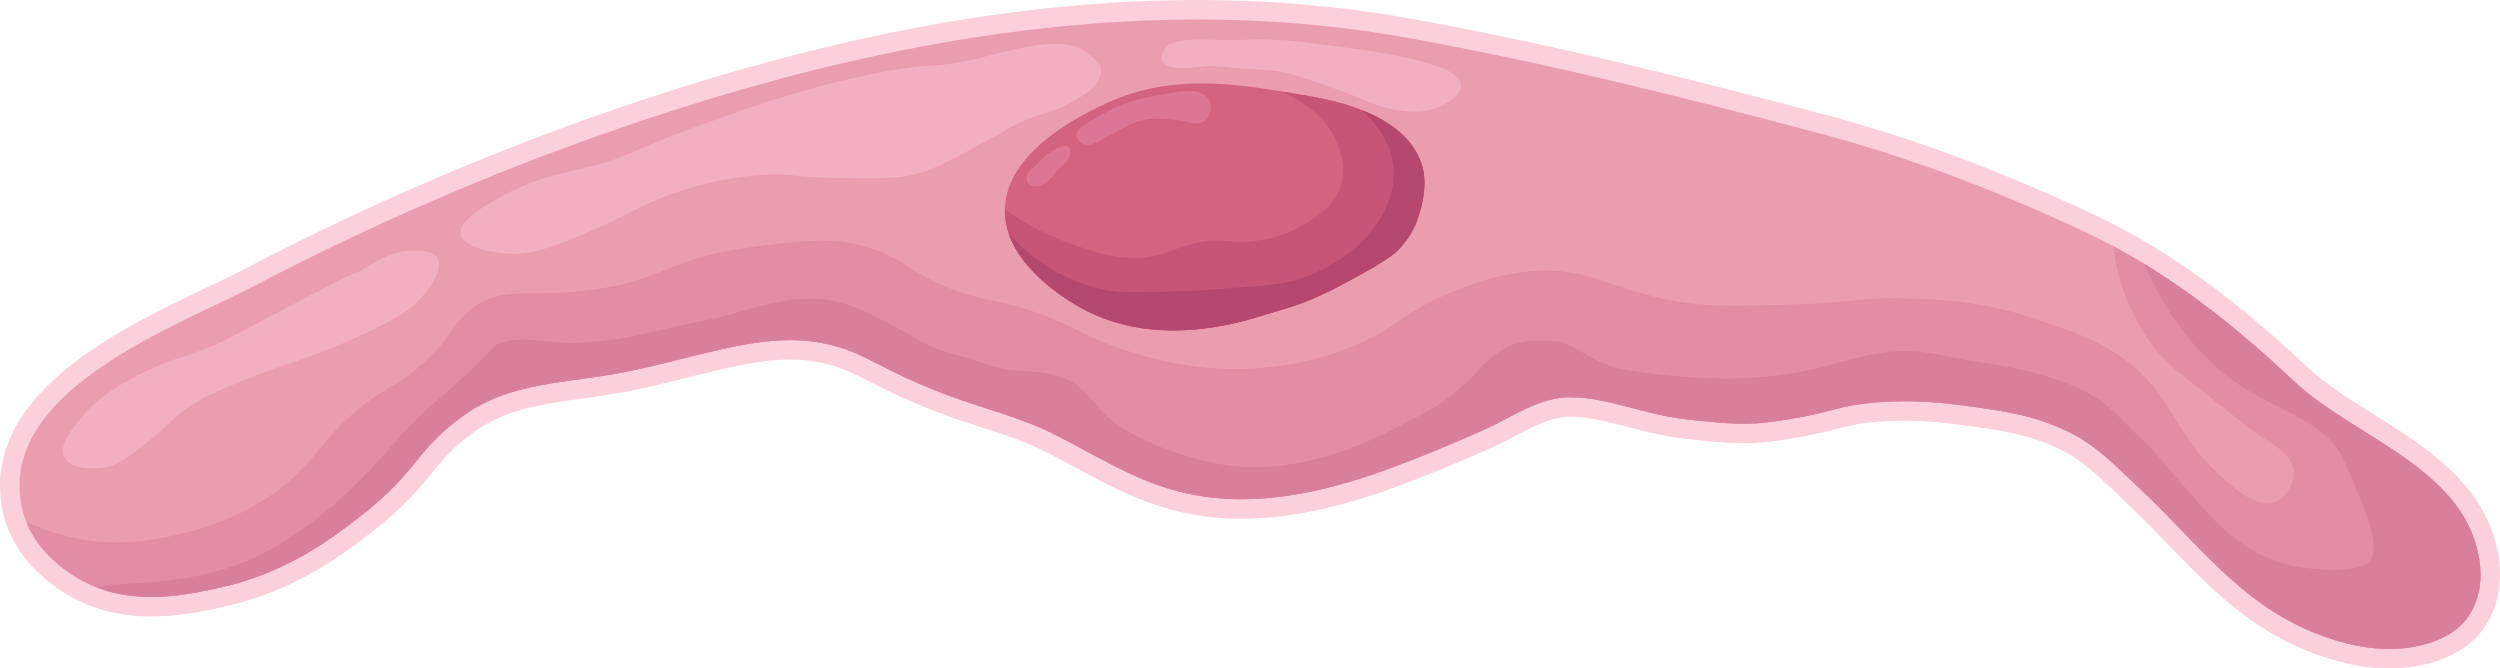 <?xml version="1.0" encoding="UTF-8"?>
<svg id="Capa_2" xmlns="http://www.w3.org/2000/svg" viewBox="0 0 1924.447 514.525">
  <defs>
    <style>
      .cls-1 {
        fill: #e28da3;
      }

      .cls-2 {
        fill: #b5486f;
      }

      .cls-3 {
        fill: #dd7696;
      }

      .cls-4 {
        fill: #f2afc1;
      }

      .cls-5 {
        fill: #d36380;
      }

      .cls-6 {
        fill: #ea9daf;
      }

      .cls-7 {
        fill: #fcd0db;
      }

      .cls-8 {
        fill: #d88099;
      }

      .cls-9 {
        fill: #c65578;
      }
    </style>
  </defs>
  <g id="Capa_1-2" data-name="Capa_1">
    <g>
      <g>
        <path class="cls-6" d="M1839.215,507.025c-13.859,0-28.406-2.31-43.235-6.866-54.352-16.681-86.742-50.177-121.034-85.64-9.011-9.319-18.33-18.955-28.234-28.486-26.331-25.34-38.598-36.873-53.453-44.728-26.957-14.25-52.222-17.613-81.477-21.506-10.303-1.368-25.831-3.429-45.298-3.429-7.116,0-14.331.28-21.446.834-15.703,1.233-22.881,3.092-32.815,5.665-7.968,2.063-17.884,4.631-34.828,7.396-13.663,2.223-23.294,3.427-35.047,3.427-11.889,0-25.831-1.292-44.474-3.376-15.894-1.778-29.892-5.443-43.43-8.988-15.769-4.129-30.663-8.029-46.002-8.029l-.31.001c-15.425.044-30.757,8.083-45.584,15.858-5.675,2.976-11.543,6.053-17.328,8.627-27.721,12.348-52.055,22.302-74.392,30.429-43.528,15.856-81.165,23.565-115.061,23.566-19.012.001-37.32-2.446-54.416-7.273-25.23-7.115-48.215-19.513-70.443-31.504-6.949-3.748-14.134-7.624-21.229-11.248-17.138-8.76-34.424-14.339-52.726-20.246-9.589-3.095-19.504-6.294-29.404-9.994-25.71-9.627-41.894-17.861-54.898-24.479-5.466-2.781-10.185-5.183-14.736-7.236-15.587-7.045-31.836-10.469-49.681-10.469-24.815,0-50.133,6.333-79.447,13.666-12.892,3.225-26.222,6.56-40.42,9.568-14.552,3.08-28.352,5.007-41.697,6.871-32.383,4.522-60.35,8.428-85.897,26.872-17.519,12.659-25.477,22.372-34.691,33.618-9.592,11.706-20.463,24.974-43.871,43.256-19.977,15.593-57.157,44.616-111.543,56.562-14.054,3.08-33.236,7.283-54.083,7.283-16.704,0-32.125-2.768-45.834-8.228-6.561-2.617-12.863-5.892-18.733-9.736-7.014-4.606-28.206-18.521-38.593-44.087-1.73-4.248-3.087-8.683-4.032-13.174-7.61-36.423,8.037-70.8,46.503-102.189,31.795-25.944,73.481-45.803,106.975-61.759,10.89-5.188,21.176-10.088,29.567-14.484,12.885-6.751,26.437-13.657,40.279-20.526,85.335-42.323,174.33-78.974,264.514-108.935,72.362-24.044,142.894-42.626,209.638-55.229,74.434-14.055,146.784-21.182,215.042-21.182,54.717,0,108.275,4.575,159.186,13.596,109.66,19.427,223.29,48.271,319.979,73.924,68.083,18.08,133.838,42.44,206.935,76.662,7.32,3.42,14.835,7.198,22.331,11.225,8.069,4.318,16.261,9.014,24.337,13.949,37.698,23,75.639,52.733,115.986,90.896,14.364,13.592,32.761,25.122,52.239,37.327,43.027,26.964,87.519,54.846,93.561,108.858,2.189,19.541-3.209,37.96-14.81,50.533-7.454,8.059-17.747,14.117-30.601,18.013-9.937,3.014-20.651,4.542-31.843,4.542Z"/>
        <path class="cls-7" d="M921.915,15c52.847-.001,105.596,4.216,157.876,13.481,105.784,18.741,215.528,46.239,319.365,73.789,72.279,19.194,137.946,44.495,205.679,76.205,7.433,3.473,14.748,7.164,21.962,11.04,8.12,4.345,16.123,8.943,23.975,13.741,41.525,25.334,79.409,56.524,114.743,89.946,46.843,44.327,135.229,67.631,143.5,141.571,1.779,15.872-2.047,32.885-12.868,44.612-7.231,7.818-17.08,12.835-27.264,15.922-9.632,2.921-19.624,4.22-29.668,4.22-13.836,0-27.774-2.462-41.034-6.535-66.474-20.402-98.67-66.558-146.269-112.361-25.837-24.864-39.092-37.464-55.148-45.954-28.153-14.882-54.779-18.422-84.023-22.315-11.213-1.488-26.787-3.49-46.258-3.491-6.865,0-14.212.249-22.028.857-29.68,2.332-31.257,7.097-68.269,13.137-13.441,2.186-22.68,3.329-33.839,3.329-10.851,0-23.517-1.079-43.64-3.329-34.215-3.828-60.687-17.063-90.264-17.064-.112,0-.223 0-.336.001-23.573.067-45.166,15.889-65.937,25.133-24.143,10.755-49.008,21.173-73.906,30.234-35.935,13.09-74.235,23.114-112.497,23.114-17.545,0-35.077-2.106-52.378-6.991-32.247-9.093-60.702-27.096-90.298-42.213-27.046-13.825-54.813-20.083-82.915-30.586-36.206-13.557-53.521-24.462-69.175-31.526-17.805-8.048-35.15-11.132-52.765-11.133-36.992-.001-75.186,13.6-121.422,23.397-49.796,10.536-92.479,7.6-130.43,34.998-37.196,26.878-33.975,42.045-78.788,77.043-21.794,17.013-56.826,43.79-108.535,55.149-13.843,3.034-32.418,7.109-52.474,7.109-13.999,0-28.72-1.985-43.059-7.696-5.889-2.349-11.711-5.319-17.398-9.043-6.107-4.01-26.224-17.18-35.754-40.636-1.51-3.708-2.752-7.668-3.641-11.896-18.758-89.778,120.129-139.305,179.186-170.244,13.288-6.963,26.677-13.774,40.132-20.452,85.181-42.247,173.298-78.554,263.545-108.536C635.732,45.794,779.136,15.002,921.915,15M921.931,0v15l-.005-15c-68.735.001-141.553,7.171-216.444,21.312-67.075,12.665-137.934,31.332-210.612,55.481-90.514,30.07-179.834,66.855-265.48,109.332-13.913,6.904-27.514,13.836-40.429,20.604-8.264,4.329-18.488,9.199-29.311,14.356-33.858,16.13-75.995,36.203-108.491,62.719C10.348,317.105-6.173,353.954,2.053,393.327c1.041,4.95,2.53,9.817,4.431,14.485,7.473,18.392,21.395,34.375,41.374,47.492l.007.005.046.03c6.289,4.118,13.038,7.627,20.059,10.427,14.603,5.816,30.957,8.763,48.616,8.763,21.657,0,41.296-4.303,55.636-7.446l.004-.001.052-.011c56.05-12.312,94.103-42.017,114.547-57.976,24.068-18.796,35.22-32.407,45.059-44.416,8.883-10.841,16.554-20.204,33.285-32.294,24.034-17.351,51.146-21.137,82.54-25.521,13.472-1.882,27.404-3.827,42.21-6.96,14.336-3.038,27.734-6.389,40.69-9.63,28.834-7.213,53.735-13.442,77.626-13.442,16.757.001,31.997,3.207,46.588,9.801,4.399,1.985,9.046,4.35,14.427,7.088,13.171,6.702,29.564,15.043,55.666,24.816,10.067,3.763,20.064,6.989,29.733,10.109,18.007,5.811,35.015,11.3,51.615,19.785,7.022,3.587,14.168,7.442,21.079,11.169,22.588,12.185,45.945,24.784,71.975,32.124,17.752,5.012,36.746,7.554,56.449,7.554,34.783,0,73.261-7.857,117.631-24.02,22.502-8.188,46.995-18.206,74.876-30.625,6-2.671,11.977-5.804,17.756-8.835,14.674-7.694,28.534-14.962,42.12-15l.293-.001c14.374,0,28.814,3.781,44.102,7.785,13.796,3.612,28.061,7.348,44.494,9.186,18.897,2.113,33.068,3.422,45.308,3.422,12.26,0,22.198-1.238,36.247-3.523,17.291-2.822,27.391-5.438,35.507-7.539,9.565-2.477,16.476-4.267,31.528-5.449,6.912-.537,13.932-.81,20.853-.81,18.973 0,34.205,2.022,44.284,3.36,28.567,3.803,53.216,7.083,78.987,20.706,13.958,7.38,25.954,18.669,51.757,43.501,9.807,9.438,19.078,19.025,28.044,28.297,34.982,36.177,68.024,70.347,124.225,87.596,15.54,4.774,30.828,7.195,45.435,7.195,11.931,0,23.377-1.637,34.021-4.865,14.144-4.288,25.558-11.048,33.922-20.091,13.09-14.186,19.195-34.763,16.763-56.468-2.926-26.157-14.697-49.007-35.985-69.853-17.779-17.41-39.775-31.194-61.047-44.524-19.152-12.002-37.243-23.339-51.065-36.418-40.736-38.531-79.085-68.577-117.241-91.856-8.194-5.007-16.511-9.774-24.711-14.161-7.595-4.08-15.236-7.921-22.689-11.404-73.503-34.412-139.656-58.916-208.179-77.113-96.845-25.694-210.666-54.585-320.598-74.061-51.341-9.098-105.334-13.711-160.477-13.711h0Z"/>
      </g>
      <path class="cls-1" d="M1896.147,479.383c-7.231,7.818-17.08,12.835-27.264,15.922-22.901,6.946-47.817,4.714-70.701-2.316-66.474-20.402-98.67-66.557-146.269-112.361-25.838-24.865-39.092-37.465-55.148-45.954-28.153-14.882-54.779-18.422-84.023-22.314-15.167-2.013-38.304-4.966-68.285-2.634-29.68,2.332-31.257,7.097-68.269,13.137-26.509,4.312-36.66,4.564-77.48,0-34.344-3.842-60.887-17.164-90.6-17.063-23.573.067-45.166,15.889-65.937,25.133-24.143,10.755-49.008,21.173-73.906,30.233-52.414,19.093-109.844,31.66-164.875,16.123-32.247-9.093-60.702-27.096-90.298-42.213-27.046-13.825-54.813-20.083-82.916-30.586-36.206-13.556-53.521-24.462-69.175-31.525-55.199-24.948-105.935-2.198-174.187,12.264-49.796,10.536-92.479,7.6-130.43,34.998-37.196,26.878-33.975,42.045-78.788,77.043-21.794,17.013-56.827,43.79-108.535,55.148-23.506,5.151-60.652,13.305-95.533-.587-5.889-2.349-11.711-5.319-17.398-9.043-6.107-4.01-26.224-17.18-35.754-40.636,17.332,7.231,42.918,16.845,77.782,15.251,5.872-.269,88.301-5.1,137.427-59.528,12.063-13.372,22.549-30.217,48.135-49.025,16.577-12.181,22.264-12.533,37.649-25.385,24.932-20.838,25.871-33.186,41.139-45.518,21.408-17.298,39.713-9.295,85.785-14.009,63.638-6.51,62.363-25.234,133.065-34.126,39.948-5.033,62.346-7.852,90.164,1.745,28.791,9.932,32.834,22.633,72.43,34.797,22.096,6.778,28.891,5.302,54.494,14.446,22.717,8.104,29.227,13.506,48.572,21.66,4.061,1.711,36.307,15.066,72.883,19.697,18.607,2.349,77.95,7.449,135.9-22.331,25.485-13.087,30.821-22.717,63.017-35.451,13.725-5.419,35.183-13.892,61.725-15.754,41.273-2.869,57.665,12.902,104.593,22.331,29.982,6.023,53.571,4.329,92.797,3.49,49.26-1.04,49.713-5.486,84.912-4.815,26.123.503,61.457,1.46,103.72,15.771,35.065,11.845,63.957,21.627,87.983,48.572,21.14,23.724,22.868,43.186,56.021,73.537,21.425,19.596,31.894,21.727,39.394,19.261,9.194-3.054,16.392-13.875,15.754-23.64-.822-12.566-14.396-20.116-28.019-28.891,0,0-3.96-2.55-62.145-49.008-26.811-21.408-45.25-61.373-48.756-95.717,8.121,4.346,16.124,8.943,23.976,13.741,41.525,25.334,79.409,56.524,114.743,89.946,46.843,44.327,135.228,67.631,143.5,141.571,1.778,15.872-2.047,32.885-12.868,44.612Z"/>
      <path class="cls-5" d="M1085.177,181.343c-8.959,13.171-13.187,16.694-46.676,34.931-34.847,18.976-47.8,20.637-63.722,25.72-19.496,6.208-88.788,28.27-147.611-7.835-8.238-5.05-40.804-25.049-50.77-54.612-1.913-5.688-2.986-11.711-2.903-18.07,0-.101,0-.201.017-.302.873-44.562,58.756-72.43,74.896-80.198,46.458-22.365,90.499-18.489,139.708-10.352,6.996,1.141,14.093,2.382,21.325,3.641,14.093,2.45,27.13,5.889,38.606,10.402,24.21,9.513,41.458,23.824,46.927,43.824,5.235,19.093-4.228,44.696-9.798,52.85Z"/>
      <path class="cls-4" d="M838.489,41.872c-14.445-13.14-40.652-8.76-78.782,1.313-44.529,11.763-36.108,2.499-94.539,15.1-53.665,11.573-95.241,26.821-131.304,40.048-54.662,20.048-50.466,22.724-78.126,29.544-21.092,5.2-42.892,8.417-70.248,23.635-10.84,6.03-32.852,18.275-30.856,28.887,1.998,10.623,26.985,13.916,31.513,14.444,19.372,2.257,35.575-2.853,65.652-15.757,39.711-17.038,36.199-18.743,57.774-26.917,13.681-5.184,43.941-16.376,82.722-17.726,20.086-.699,17.652,2.105,55.804,2.626,30.025.41,45.345.524,60.4-3.939,10.784-3.197,23.165-9.791,47.926-22.978,22.045-11.741,22.594-13.582,34.796-18.383,14.445-5.683,21.397-6.14,34.796-13.787,10.784-6.155,18.821-10.896,21.009-19.696,2.097-8.436-2.326-10.764-8.535-16.413Z"/>
      <path class="cls-4" d="M336.907,198.781c-3.359-5.716-12.876-5.883-17.726-5.909-17.809-.094-30.525,8.681-42.017,15.757-4.853,2.988,13.378-8.405-57.774,28.887-42.886,22.477-42.185,22.778-53.178,27.574-27.473,11.986-29.094,8.909-53.178,20.352-27.933,13.272-41.248,24.775-50.552,36.109-6.897,8.402-17.417,21.216-13.13,30.2,4.266,8.941,21.239,9.982,32.17,7.878,10.504-2.022,18.744-8.597,34.796-21.665,15.085-12.281,15.992-15.095,25.604-22.322,8.565-6.44,17.065-11.137,39.391-20.352,26.58-10.97,33.634-12.195,67.622-24.948,5.122-1.922,26.474-10.017,51.865-23.635,7.255-3.891,17.904-9.876,26.918-21.665,3.353-4.385,13.923-18.209,9.191-26.261Z"/>
      <path class="cls-8" d="M1896.147,479.383c-7.231,7.818-17.08,12.835-27.264,15.922-22.901,6.946-47.817,4.714-70.701-2.316-66.474-20.402-98.67-66.557-146.269-112.361-25.838-24.865-39.092-37.465-55.148-45.954-28.153-14.882-54.779-18.422-84.023-22.314-15.167-2.013-38.304-4.966-68.285-2.634-29.68,2.332-31.257,7.097-68.269,13.137-26.509,4.312-36.66,4.564-77.48,0-34.344-3.842-60.887-17.164-90.6-17.063-23.573.067-45.166,15.889-65.937,25.133-24.143,10.755-49.008,21.173-73.906,30.233-52.414,19.093-109.844,31.66-164.875,16.123-32.247-9.093-60.702-27.096-90.298-42.213-27.046-13.825-54.813-20.083-82.916-30.586-36.206-13.556-53.521-24.462-69.175-31.525-55.199-24.948-105.935-2.198-174.187,12.264-49.796,10.536-92.479,7.6-130.43,34.998-37.196,26.878-33.975,42.045-78.788,77.043-21.794,17.013-56.827,43.79-108.535,55.148-23.506,5.151-60.652,13.305-95.533-.587,21.241-4.748,79.763,1.243,132.73-27.866,32.616-17.919,66.019-45.77,95.196-80.752,10.52-12.617,20.215-22.274,44.643-43.33,25.267-21.794,32.436-33.101,36.765-34.796,22.113-8.674,39.091.818,64.996-1.313,45.669-3.741,39.2-6.2,97.822-17.726,27.499-5.419,52.633-18.105,86.004-15.757,21.425,1.51,41.232,11.954,78.126,32.826,17.465,9.899,29.586,9.534,47.488,16.413,26.475,10.15,37.349,2.538,60.838,11.38,22.449,8.456,22.099,23.433,45.956,38.516,33.237,20.989,73.77,28.083,84.91,29.325,50.686,5.62,99.883-16.409,117.298-25.386,33.086-17.063,45.675-20.611,71.342-48.145,24.072-25.823,38.325-22.961,56.68-22.759,20.033.218,28.038,18.314,61.056,22.978,48.656,6.896,92.964,9.391,140.495-1.313,26.811-6.04,38.17-12.008,65.652-13.787,21.023-1.359,41.984,5.699,62.37,8.535,25.167,3.49,41.086,7.268,59.743,13.459,39.243,13.02,48.014,31.029,64.339,44.972,12.197,10.402,6.361,7.716,53.507,59.743,19.865,21.912,41.427,32.944,61.056,38.078,6.376,1.678,48.162,8.33,60.728-2.626,13.523-11.811-11.297-57.477-16.415-72.225-12.499-36.022-50.618-41.626-84.694-64.98-32.951-22.583-57.749-58.789-71.389-92.043,41.525,25.334,79.409,56.524,114.743,89.946,46.843,44.327,135.228,67.631,143.5,141.571,1.778,15.872-2.047,32.885-12.868,44.612Z"/>
      <path class="cls-9" d="M1085.177,181.343c-8.959,13.171-13.187,16.694-46.676,34.931-34.847,18.976-47.8,20.637-63.722,25.72-19.496,6.208-88.788,28.27-147.611-7.835-9.832-6.023-54.226-33.27-53.672-72.681,0-.101,0-.201.017-.302,11.442,7.986,27.381,18.086,49.444,26.006,20.368,7.332,43.991,15.821,70.03,8.758,10.402-2.819,16.291-6.812,31.509-9.63,18.355-3.406,23.17,1.778,42.012-.873,6.56-.923,20.267-2.986,35.015-11.392,10.251-5.822,25.485-14.513,30.636-31.509,5-16.476-2.299-31.593-4.379-35.888-10.201-21.123-29.831-29.864-39.663-36.022,6.996,1.141,14.093,2.382,21.325,3.641,43.79,7.634,77.463,24.73,85.533,54.226,5.235,19.093-4.228,44.696-9.798,52.85Z"/>
      <path class="cls-2" d="M1085.177,181.343c-8.959,13.171-13.187,16.694-46.676,34.931-34.847,18.976-47.8,20.637-63.722,25.72-19.496,6.208-88.788,28.27-147.611-7.835-8.238-5.05-40.804-25.049-50.77-54.612,4.882,5.352,11.996,13.271,24.345,21.861,6.795,4.731,28.036,19.177,57.111,22.969,5.839.772,14.832.621,32.834.336,16.979-.269,31.542-1.074,43.974-1.963,34.881-2.517,52.33-3.775,63.353-7.231,30.401-9.513,47.364-26.274,50.887-29.864,12.936-13.187,17.818-25.083,19.043-28.237,2.164-5.57,5.587-14.647,4.916-26.593-.839-15.016-7.634-25.67-10.822-30.519-4.564-6.946-9.513-11.912-13.993-15.637,24.21,9.513,41.458,23.824,46.927,43.824,5.235,19.093-4.228,44.696-9.798,52.85Z"/>
      <path class="cls-3" d="M918.584,69.939c-5.088,0-10.957.342-18.711,1.806-14.819,2.796-22.228,4.194-29.544,6.565-10.54,3.416-16.814,6.9-26.261,12.146-13.425,7.455-15.516,10.655-15.428,13.459.1,3.168,2.99,6.107,5.909,7.222,4.382,1.674,8.66-.829,16.085-4.924,13.243-7.304,19.864-10.956,23.307-12.146,9.754-3.372,18.48-2.781,25.604-2.298,15.565,1.055,21.349,5.797,27.246,1.641,3.862-2.722,6.003-8.014,5.252-12.802-.932-5.949-6.299-9.464-13.459-10.668Z"/>
      <path class="cls-3" d="M822.404,112.995c-.378-.299-1.869-1.325-7.003.547-2.846,1.038-6.822,2.969-11.708,7.331-2.885,2.576-1.953,2.308-5.58,5.69-4.87,4.541-6.905,5.356-7.659,8.207-.071.268-.972,3.897,1.204,6.456,2.131,2.507,5.752,2.265,6.893,2.188,4.608-.308,7.826-3.479,9.957-5.58,3.187-3.141,2.623-4.188,6.346-7.769,2.775-2.669,3.297-2.288,5.252-4.596,1.385-1.634,4.05-4.868,3.72-8.863-.082-.99-.22-2.659-1.422-3.611Z"/>
      <path class="cls-4" d="M895.108,40.616c1.595-3.378,3.229-11.505,35.505-10.072,21.625.96,35.688-.597,45.417-.168,29.872,1.319,37.901,3.727,59.743,6.243,32.018,3.688,65.463,11.308,76.445,16.633,3.49,1.692,12.006,5.822,12.414,12.329.435,6.926-8.581,12.342-11.751,14.248-11.841,7.114-24.691,6.49-32.345,5.679-20.309-2.153-26.68-8.026-55.257-18.159-23.987-8.506-35.981-12.759-53.116-13.618-16.286-.817-30.178-2.18-36.334-2.838-2.292-.245-4.6-.229-6.89.035-14.076,1.625-22.571,2.104-27.413.666-7.359-2.186-8.963-5.588-6.419-10.977Z"/>
    </g>
  </g>
</svg>
